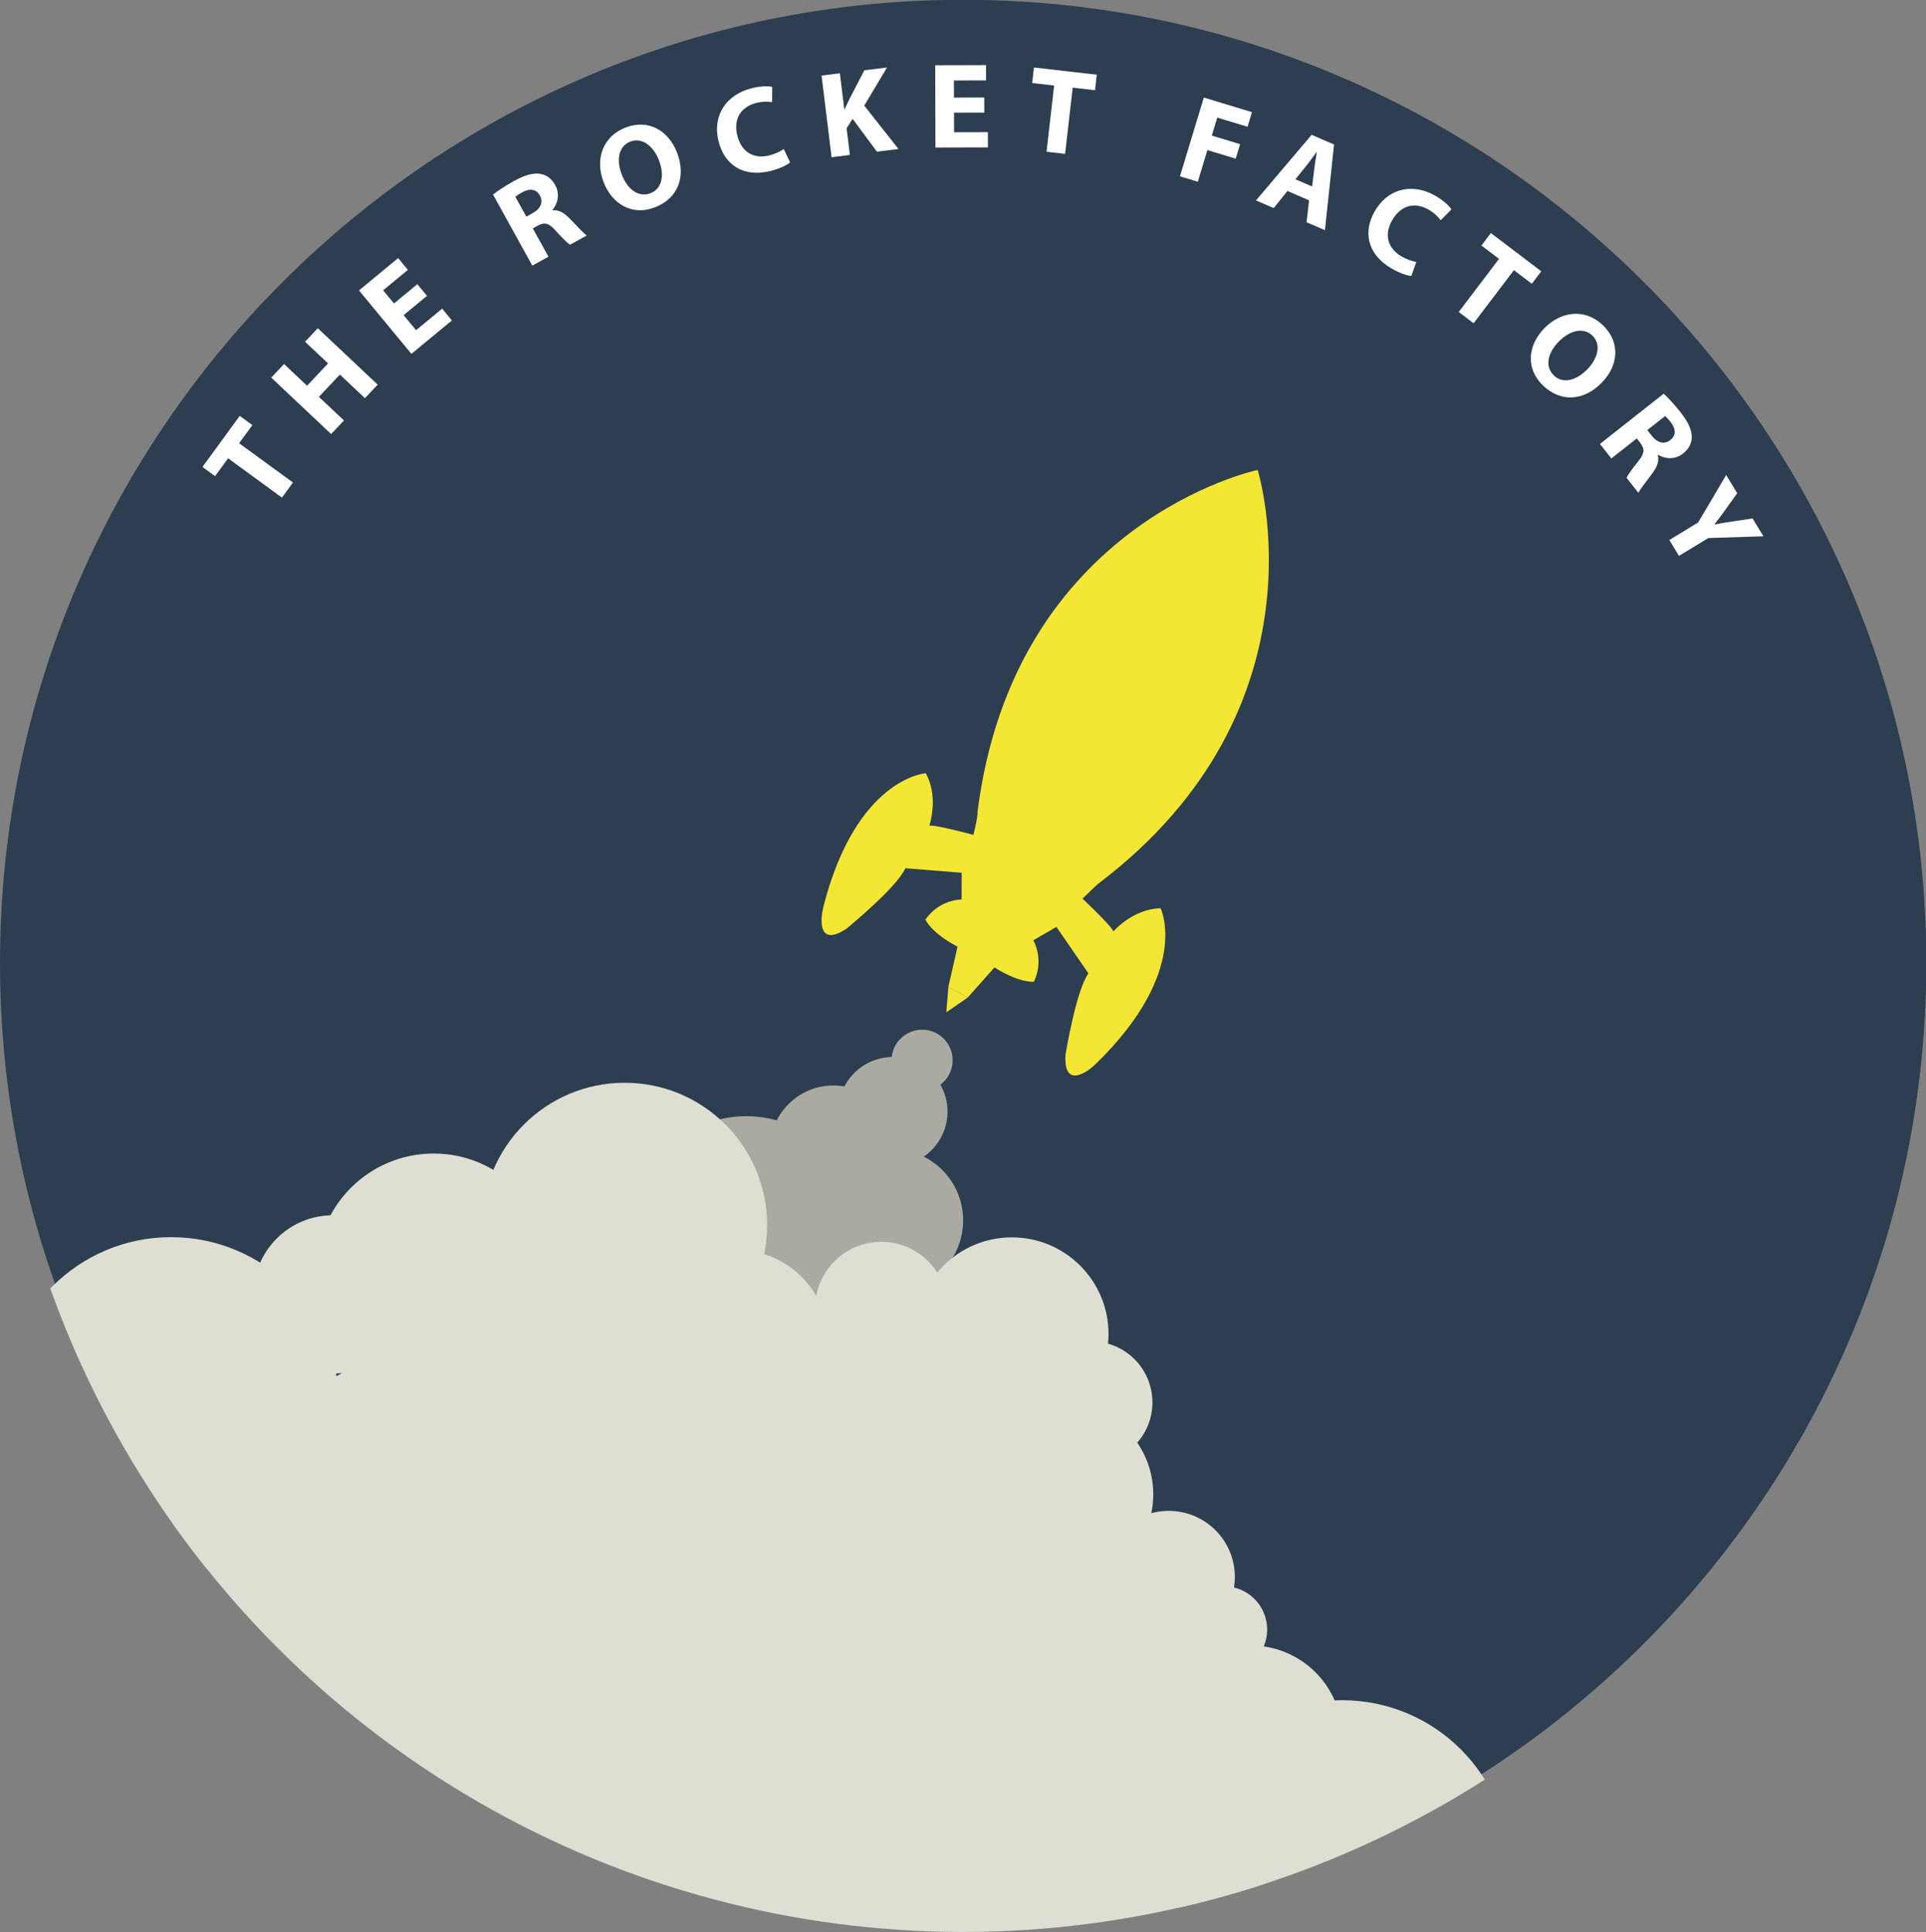 <?xml version="1.0" encoding="utf-8"?>
<!-- Generator: Adobe Illustrator 16.0.0, SVG Export Plug-In . SVG Version: 6.00 Build 0)  -->
<!DOCTYPE svg PUBLIC "-//W3C//DTD SVG 1.1//EN" "http://www.w3.org/Graphics/SVG/1.1/DTD/svg11.dtd">
<svg version="1.1" id="Layer_1" xmlns="http://www.w3.org/2000/svg" xmlns:xlink="http://www.w3.org/1999/xlink" x="0px" y="0px"
	 width="159.998px" height="160.529px" viewBox="0.521 0.487 159.998 160.529" enable-background="new 0.521 0.487 159.998 160.529"
	 xml:space="preserve">
<rect x="0.521" y="0.487" width="159.998" height="160.529" fill="#808080" stroke="none"/>
<g>
	<g>
		<path fill="#2C3E50" d="M80.533,160.494c-44.118,0-80.012-35.895-80.012-80.014S36.415,0.47,80.533,0.47
			s80.012,35.893,80.012,80.012S124.652,160.494,80.533,160.494z"/>
	</g>
	<g>
		<path fill="#FFFFFF" d="M19.47,38.562l-1.082,1.483L17.34,39.28l3.096-4.241l1.049,0.765l-1.101,1.507l4.474,3.264l-0.915,1.254
			L19.47,38.562z"/>
		<path fill="#FFFFFF" d="M24.118,30.731l1.911,1.803l1.745-1.854l-1.912-1.801l1.058-1.122l4.976,4.686l-1.058,1.122l-2.082-1.96
			l-1.744,1.854l2.081,1.96l-1.063,1.129l-4.975-4.688L24.118,30.731z"/>
		<path fill="#FFFFFF" d="M35.991,25.065l-1.939,1.604l1.033,1.251l2.167-1.789l0.809,0.978l-3.363,2.777l-4.354-5.271l3.254-2.687
			l0.808,0.979l-2.057,1.697l0.903,1.097l1.938-1.604L35.991,25.065z"/>
		<path fill="#FFFFFF" d="M41.479,16.65c0.396-0.312,1.016-0.723,1.733-1.121c0.889-0.489,1.583-0.699,2.196-0.599
			c0.512,0.088,0.938,0.397,1.242,0.947c0.422,0.764,0.169,1.587-0.242,2.058l0.015,0.026c0.511-0.062,0.963,0.21,1.417,0.677
			c0.561,0.572,1.179,1.25,1.421,1.417l-1.386,0.765c-0.19-0.113-0.604-0.522-1.188-1.161c-0.571-0.657-0.941-0.721-1.498-0.426
			l-0.407,0.228l1.3,2.353l-1.341,0.741L41.479,16.65z M44.243,18.484l0.532-0.294c0.676-0.374,0.889-0.931,0.6-1.455
			c-0.305-0.551-0.83-0.618-1.456-0.283c-0.329,0.181-0.5,0.311-0.588,0.383L44.243,18.484z"/>
		<path fill="#FFFFFF" d="M56.749,13.127c0.819,2.086,0.052,3.849-1.809,4.58c-1.89,0.742-3.553-0.249-4.267-2.062
			c-0.75-1.907-0.092-3.811,1.787-4.55C54.416,10.327,56.058,11.372,56.749,13.127z M52.184,15.02
			c0.489,1.247,1.42,1.896,2.383,1.518c0.974-0.384,1.166-1.527,0.681-2.766c-0.449-1.143-1.384-1.909-2.374-1.519
			C51.901,12.635,51.698,13.783,52.184,15.02z"/>
		<path fill="#FFFFFF" d="M66.153,13.983c-0.24,0.207-0.823,0.51-1.631,0.71c-2.293,0.572-3.83-0.56-4.302-2.447
			c-0.563-2.265,0.733-3.928,2.74-4.429c0.777-0.192,1.407-0.184,1.708-0.111l-0.008,1.267C64.324,8.92,63.872,8.909,63.34,9.04
			c-1.19,0.297-1.937,1.246-1.566,2.722c0.331,1.329,1.327,1.968,2.666,1.634c0.453-0.111,0.931-0.336,1.194-0.526L66.153,13.983z"
			/>
		<path fill="#FFFFFF" d="M68.77,6.763l1.521-0.187l0.368,3l0.029-0.003c0.119-0.28,0.25-0.542,0.372-0.804l1.266-2.443l1.882-0.23
			l-1.892,3.165l2.845,3.606l-1.792,0.22l-2.021-2.729l-0.496,0.786l0.271,2.215l-1.521,0.188L68.77,6.763z"/>
		<path fill="#FFFFFF" d="M82.29,9.843l-2.516,0.006l0.003,1.623l2.81-0.006l0.002,1.267l-4.359,0.012L78.213,5.91l4.22-0.012
			l0.002,1.27l-2.667,0.005l0.003,1.42l2.515-0.005L82.29,9.843z"/>
		<path fill="#FFFFFF" d="M88.09,7.594l-1.822-0.209l0.146-1.29l5.219,0.598l-0.147,1.289L89.632,7.77l-0.63,5.501l-1.542-0.177
			L88.09,7.594z"/>
		<path fill="#FFFFFF" d="M100.526,8.593l3.999,1.213l-0.367,1.214l-2.515-0.763l-0.454,1.495l2.35,0.713l-0.365,1.203l-2.349-0.712
			l-0.799,2.63l-1.484-0.451L100.526,8.593z"/>
		<path fill="#FFFFFF" d="M107.473,16.355l-1.142,1.419l-1.473-0.634l4.624-5.452l1.863,0.805l-0.758,7.115l-1.526-0.656l0.209-1.82
			L107.473,16.355z M109.523,15.979l0.184-1.5c0.048-0.421,0.137-0.935,0.205-1.348l-0.02-0.008
			c-0.254,0.333-0.553,0.768-0.812,1.087l-0.947,1.171L109.523,15.979z"/>
		<path fill="#FFFFFF" d="M117.766,23.413c-0.315-0.021-0.945-0.212-1.663-0.632c-2.04-1.193-2.349-3.077-1.365-4.76
			c1.179-2.014,3.271-2.294,5.056-1.25c0.69,0.404,1.136,0.853,1.3,1.112l-0.891,0.901c-0.205-0.273-0.521-0.6-0.993-0.875
			c-1.06-0.62-2.256-0.462-3.023,0.852c-0.69,1.182-0.427,2.335,0.766,3.032c0.401,0.233,0.899,0.409,1.224,0.458L117.766,23.413z"
			/>
		<path fill="#FFFFFF" d="M125.049,21.994l-1.463-1.11l0.785-1.035l4.187,3.178l-0.785,1.034l-1.487-1.128l-3.349,4.412
			l-1.235-0.938L125.049,21.994z"/>
		<path fill="#FFFFFF" d="M133.601,32.262c-1.563,1.605-3.485,1.629-4.917,0.235c-1.452-1.416-1.232-3.341,0.126-4.735
			c1.431-1.467,3.437-1.65,4.881-0.241C135.195,28.986,134.918,30.912,133.601,32.262z M130.001,28.88
			c-0.936,0.958-1.144,2.072-0.401,2.795c0.748,0.729,1.87,0.435,2.797-0.517c0.855-0.881,1.172-2.044,0.41-2.788
			C132.058,27.642,130.928,27.929,130.001,28.88z"/>
		<path fill="#FFFFFF" d="M138.731,33.195c0.371,0.343,0.876,0.887,1.386,1.531c0.627,0.797,0.946,1.45,0.943,2.071
			c-0.004,0.52-0.241,0.99-0.734,1.379c-0.687,0.54-1.539,0.423-2.07,0.092l-0.023,0.021c0.145,0.494-0.052,0.981-0.439,1.508
			c-0.475,0.645-1.044,1.364-1.169,1.63l-0.979-1.244c0.082-0.206,0.42-0.679,0.957-1.358c0.558-0.671,0.559-1.047,0.177-1.548
			l-0.288-0.365l-2.112,1.66l-0.946-1.202L138.731,33.195z M137.366,36.218l0.376,0.478c0.478,0.606,1.062,0.728,1.531,0.356
			c0.495-0.389,0.479-0.918,0.047-1.483c-0.231-0.294-0.387-0.442-0.472-0.519L137.366,36.218z"/>
		<path fill="#FFFFFF" d="M139.198,45.35l2.393-1.455l2.328-3.942l0.917,1.508l-1.041,1.452c-0.313,0.438-0.552,0.752-0.844,1.131
			l0.01,0.018c0.442-0.092,0.866-0.158,1.388-0.237l1.763-0.265l0.901,1.482l-4.577,0.146l-2.438,1.481L139.198,45.35z"/>
	</g>
	<g>
		<circle fill="#AAAAA2" cx="69.018" cy="113.251" r="11.834"/>
		<circle fill="#AAAAA2" cx="62.519" cy="102.508" r="9.29"/>
		<circle fill="#AAAAA2" cx="74.616" cy="101.875" r="5.917"/>
		<circle fill="#AAAAA2" cx="74.696" cy="92.839" r="4.536"/>
		<circle fill="#AAAAA2" cx="77.124" cy="88.57" r="2.536"/>
		<circle fill="#AAAAA2" cx="69.758" cy="95.952" r="5.283"/>
	</g>
	<g>
		<g>
			<g>
				<defs>
					<circle id="SVGID_1_" cx="80.533" cy="80.482" r="80.512"/>
				</defs>
				<clipPath id="SVGID_2_">
					<use xlink:href="#SVGID_1_"  overflow="visible"/>
				</clipPath>
				<g clip-path="url(#SVGID_2_)">
					<circle fill="#DEDED2" cx="104.423" cy="144.802" r="7.608"/>
					<circle fill="#DEDED2" cx="102.196" cy="135.869" r="3.592"/>
					<circle fill="#DEDED2" cx="36.546" cy="106.042" r="9.721"/>
					<circle fill="#DEDED2" cx="97.609" cy="131.503" r="5.494"/>
					<circle fill="#DEDED2" cx="84.579" cy="111.316" r="8.03"/>
					<circle fill="#DEDED2" cx="112.014" cy="155.687" r="13.947"/>
					<circle fill="#DEDED2" cx="52.414" cy="102.277" r="11.834"/>
					<circle fill="#DEDED2" cx="61.73" cy="111.942" r="7.607"/>
					<circle fill="#DEDED2" cx="88.72" cy="124.641" r="7.607"/>
					<circle fill="#DEDED2" cx="91.184" cy="116.999" r="5.072"/>
					<circle fill="#DEDED2" cx="73.732" cy="109.151" r="5.494"/>
					<circle fill="#DEDED2" cx="28.161" cy="108.029" r="6.577"/>
					<circle fill="#DEDED2" cx="14.736" cy="117.216" r="13.947"/>
					
						<ellipse transform="matrix(-0.952 -0.307 0.307 -0.952 59.774 322.838)" fill="#DEDED2" cx="55.27" cy="156.719" rx="50.289" ry="48.824"/>
					<g display="none">
						<path display="inline" fill="none" stroke="#ADADA8" stroke-width="3" stroke-miterlimit="10" d="M78.126,118.117
							c0,0-1.245-21.089,3.286-35.142"/>
						<path display="inline" fill="none" stroke="#ADADA8" stroke-width="3" stroke-miterlimit="10" d="M61.873,112.876
							c0,0,13.329-16.39,17.859-30.44"/>
						
							<line display="inline" fill="none" stroke="#ADADA8" stroke-width="3" stroke-miterlimit="10" x1="69.646" y1="114.938" x2="80.151" y2="82.356"/>
					</g>
				</g>
			</g>
		</g>
	</g>
	<g>
		<g>
			<path fill="#F4E635" d="M104.914,39.55c0,0-20.146,4.302-23.187,28.382c0,0,0.071,0.286-0.362,1.981
				c-0.436,1.693,0.222-0.011,0.222-0.011s-3.256-0.894-3.865-0.82c0,0,0.818-2.333-0.296-4.355c0,0-5.771,0.379-8.508,11.102
				l-0.094,0.485c0,0-0.581,3.063,2.026,1.321c0,0,4.148-3.384,4.884-5.015l4.677,0.376l-0.007,2.221c0,0-1.814-0.038-3.007,1.671
				c0,0,0.453,1.083,2.668,2.249l-0.762,3.349l1.604,0.885l2.227-2.511c2.117,1.336,3.28,1.188,3.28,1.188
				c0.885-1.886-0.055-3.441-0.055-3.441l1.921-1.113l2.66,3.861c-1.044,1.451-1.901,6.736-1.901,6.736
				c-0.207,3.129,2.152,1.103,2.152,1.103l0.379-0.333c7.92-7.726,5.363-12.915,5.363-12.915c-2.309,0.047-3.92,1.921-3.92,1.921
				c-0.242-0.563-2.854-2.995-2.854-2.995s-0.938,1.477,0.313,0.253c1.251-1.225,1.323-1.247,1.323-1.247
				c19.339-14.666,13.211-34.322,13.211-34.322"/>
		</g>
		<polyline fill="#F4E635" points="79.303,82.486 79.134,84.589 80.907,83.369 		"/>
	</g>
</g>
</svg>
